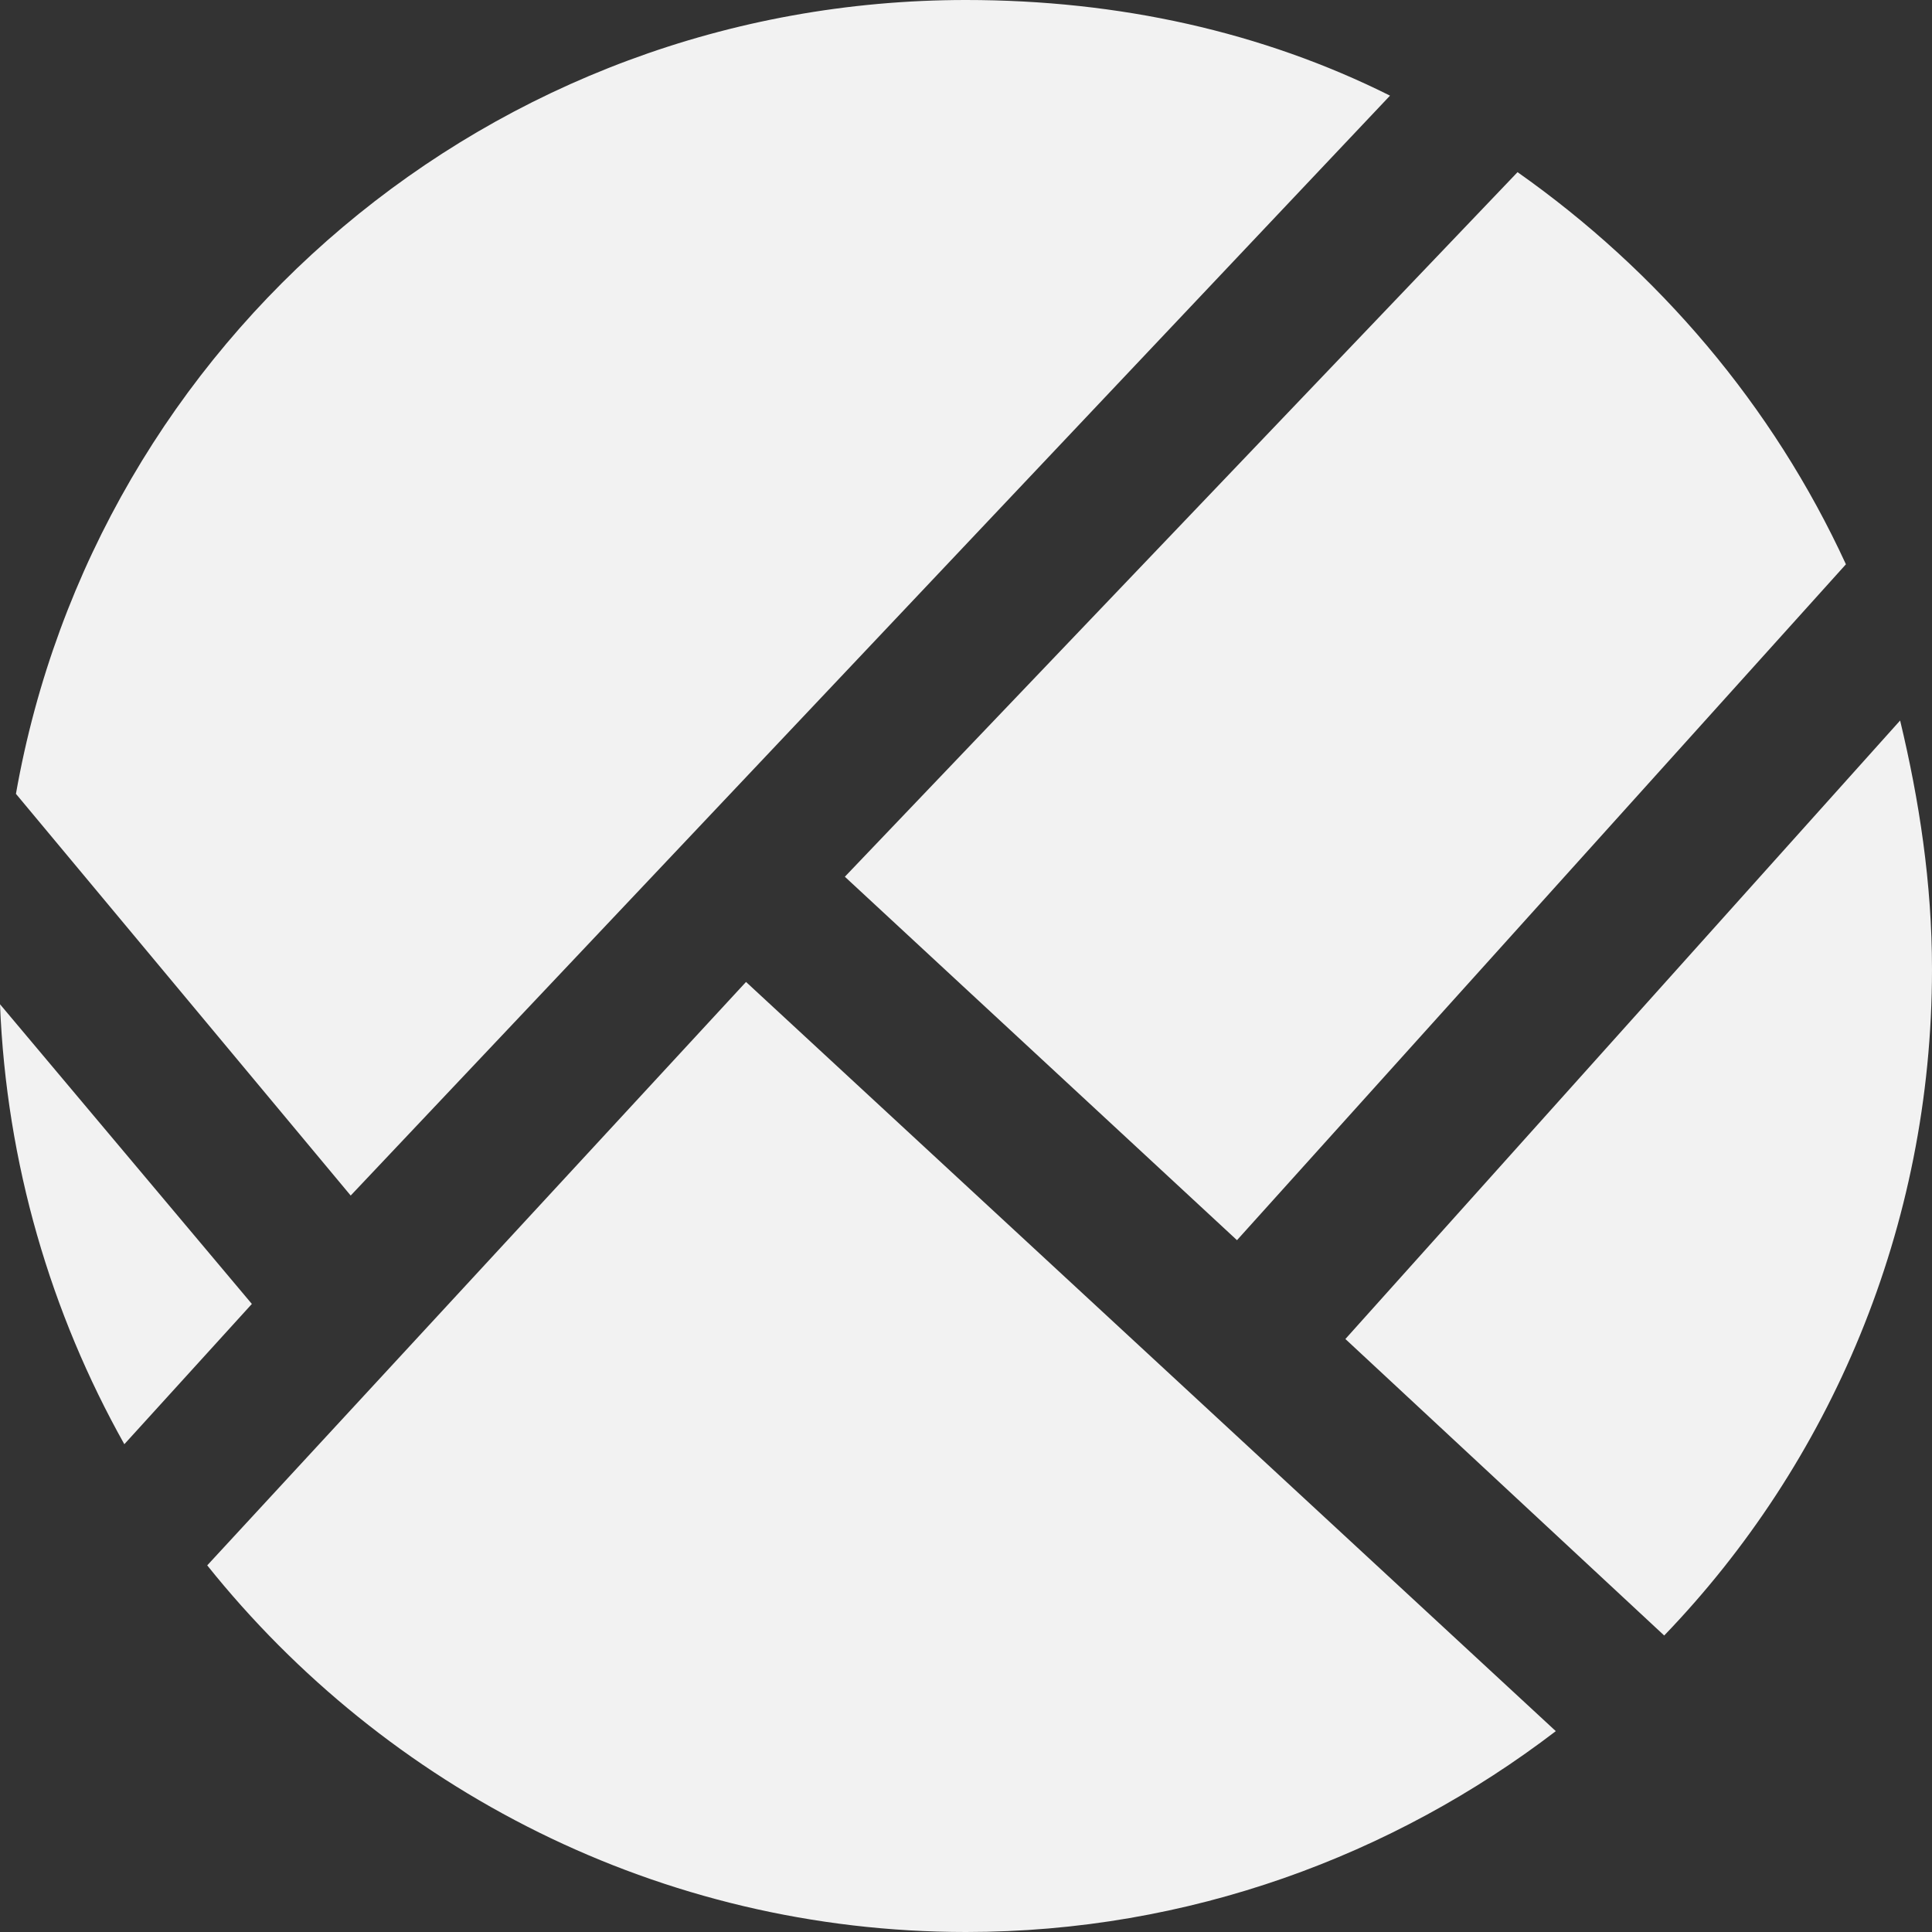 <?xml version="1.0" encoding="utf-8"?>
<!-- Generator: Adobe Illustrator 20.1.0, SVG Export Plug-In . SVG Version: 6.00 Build 0)  -->
<!DOCTYPE svg PUBLIC "-//W3C//DTD SVG 1.1//EN" "http://www.w3.org/Graphics/SVG/1.1/DTD/svg11.dtd">
<svg version="1.1" id="Layer_1" xmlns="http://www.w3.org/2000/svg" xmlns:xlink="http://www.w3.org/1999/xlink" x="0px" y="0px"
	 viewBox="0 0 60.6 60.6" style="enable-background:new 0 0 60.6 60.6;" xml:space="preserve">
<rect x="0" y="0" width="60.6" height="60.6" fill="#333333" stroke="none"/>
<style type="text/css">
	.st0{fill:#f2f2f2;}
</style>
<g>
	<path class="st0" d="M26.5,27.5l12.3,11.4l19.1-21.2c-2.3-5-5.9-9.2-10.3-12.3L26.5,27.5z"/>
	<path class="st0" d="M11,37.5L43.6,3c-4-2-8.5-3-13.3-3C15.4,0,3,10.7,0.5,24.9L11,37.5z"/>
	<path class="st0" d="M52.2,51.3c5.2-5.4,8.4-12.8,8.4-20.9c0-2.7-0.4-5.3-1-7.8L42.2,42L52.2,51.3z"/>
	<path class="st0" d="M7.9,40.9L0,31.5c0.2,5,1.6,9.7,3.9,13.8L7.9,40.9z"/>
	<path class="st0" d="M23.4,30.8L6.5,49.1c5.6,7,14.2,11.5,23.8,11.5c7,0,13.4-2.4,18.5-6.3L23.4,30.8z"/>
</g>
</svg>